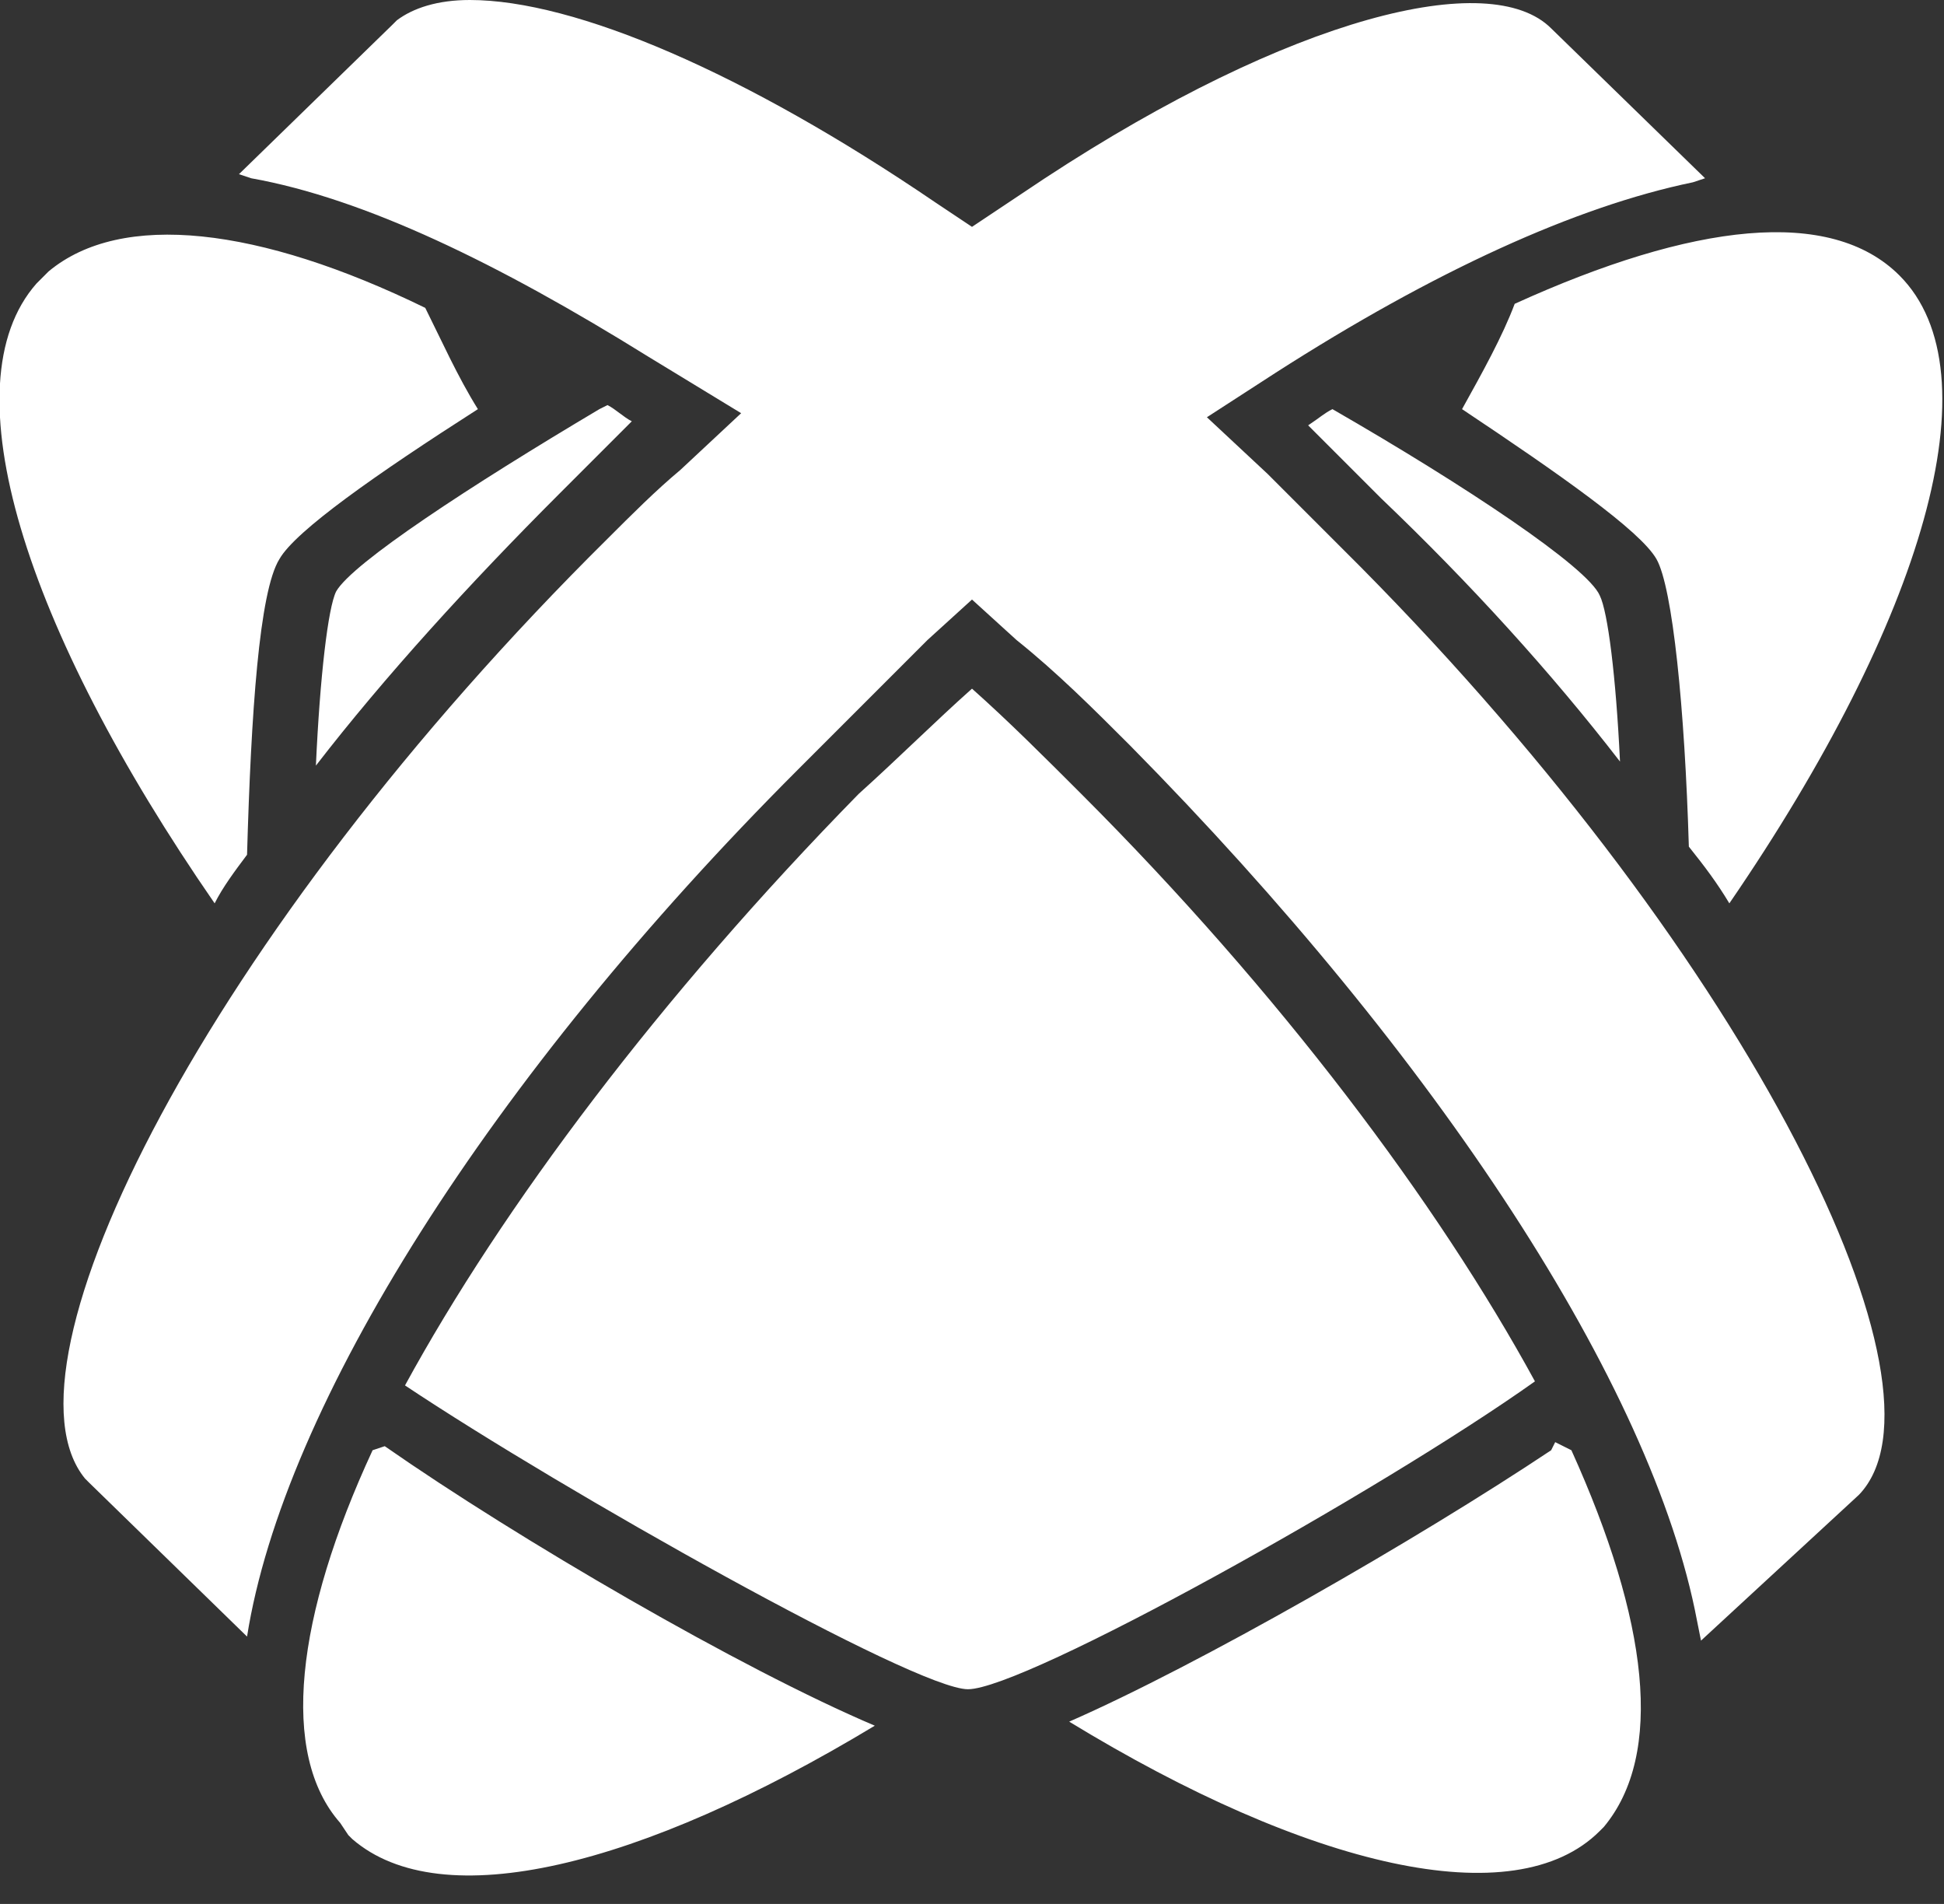<?xml version="1.0" encoding="utf-8"?>
<!-- Generator: Adobe Illustrator 21.1.0, SVG Export Plug-In . SVG Version: 6.00 Build 0)  -->
<svg version="1.1" id="Layer_1" xmlns="http://www.w3.org/2000/svg" xmlns:xlink="http://www.w3.org/1999/xlink" x="0px" y="0px"
	 viewBox="0 0 48 47" enable-background="new 0 0 48 47" xml:space="preserve">
<rect x="0" y="0" width="48" height="47" fill="#333333" stroke="none"/>
<g id="Page-1">
	<g id="ic-technology-titanium">
		<path id="Combined-Shape" fill="#FFFFFF" d="M9.5,35.7c3.3,2.3,8.8,5.5,12.1,6.9c-5.8,3.5-10.7,4.7-12.9,2.8l-0.1-0.1L8.4,45
			c-1.5-1.7-1.1-5.1,0.8-9.2L9.5,35.7L9.5,35.7z M38.4,35.6l0.4,0.2c1.9,4.2,2.3,7.5,0.8,9.3l-0.1,0.1c-2.1,2.1-7.2,0.9-13.1-2.7
			c3.2-1.4,8.6-4.5,11.9-6.7L38.4,35.6z M24,17c0.9,0.8,1.8,1.7,2.7,2.6c4.9,4.9,8.8,10.1,11.2,14.5c-3.8,2.7-12.6,7.6-14,7.6
			c-1.3,0-10-4.9-13.9-7.5c2.4-4.4,6.3-9.6,11.2-14.6C22.2,18.7,23.1,17.8,24,17z M25.8,4.4c6.1-4,11-5.2,12.5-3.7l0,0l3.8,3.7
			l-0.3,0.1c-2.9,0.6-6.4,2.2-10.3,4.7l0,0l-1.7,1.1l1.5,1.4l0.9,0.9l0.9,0.9l0.5,0.5c9.7,9.8,14.8,20.3,12.3,22.9l0,0L42,40.5
			L41.9,40c-1.1-5.8-6.4-13.9-14-21.6c-0.9-0.9-1.8-1.8-2.8-2.6l0,0l-1.1-1l-1.1,1L22,16.7c-0.6,0.6-1.2,1.2-1.8,1.8l0,0l-0.5,0.5
			C12.1,26.6,7,34.7,6.1,40.4l0,0l0,0l-3.9-3.8l-0.1-0.1c-2.3-2.8,3-13.4,12.9-23.2c0.6-0.6,1.2-1.2,1.8-1.7l0,0l1.5-1.4L16,8.8
			c-3.7-2.3-7-3.9-9.8-4.4l0,0L5.9,4.3l3.8-3.7l0.1-0.1c0.4-0.3,1-0.5,1.8-0.5c2.6,0,6.8,1.8,11.5,5l0,0L24,5.6L24.9,5L25.8,4.4z
			 M46.9,6.8c2.4,2.4,0.6,8.5-4.2,15.5c-0.3-0.5-0.6-0.9-1-1.4c-0.1-3.4-0.4-6.4-0.8-7.1c-0.4-0.7-2.4-2.1-4.8-3.7
			c0.5-0.9,1-1.8,1.3-2.6C41.8,5.5,45.2,5.1,46.9,6.8z M10.5,7.6c0.4,0.8,0.8,1.7,1.3,2.5c-2.5,1.6-4.5,3-4.9,3.7
			c-0.5,0.8-0.7,3.8-0.8,7.3c-0.3,0.4-0.6,0.8-0.8,1.2C0.6,15.5-1.3,9.5,0.9,7l0.1-0.1l0.2-0.2C3,5.2,6.4,5.6,10.5,7.6z M15,10
			c0.2,0.1,0.4,0.3,0.6,0.4c-0.6,0.6-1.2,1.2-1.8,1.8c-2.2,2.2-4.3,4.5-6,6.7c0.1-2.2,0.3-3.9,0.5-4.3c0.4-0.7,3.3-2.6,6.5-4.5
			L15,10z M32.9,10.1c3.3,1.9,6.3,3.9,6.6,4.6c0.2,0.4,0.4,2,0.5,4.1c-1.7-2.2-3.7-4.4-5.9-6.5c-0.6-0.6-1.2-1.2-1.8-1.8
			C32.6,10.3,32.7,10.2,32.9,10.1z"/>
	</g>
</g>
</svg>
